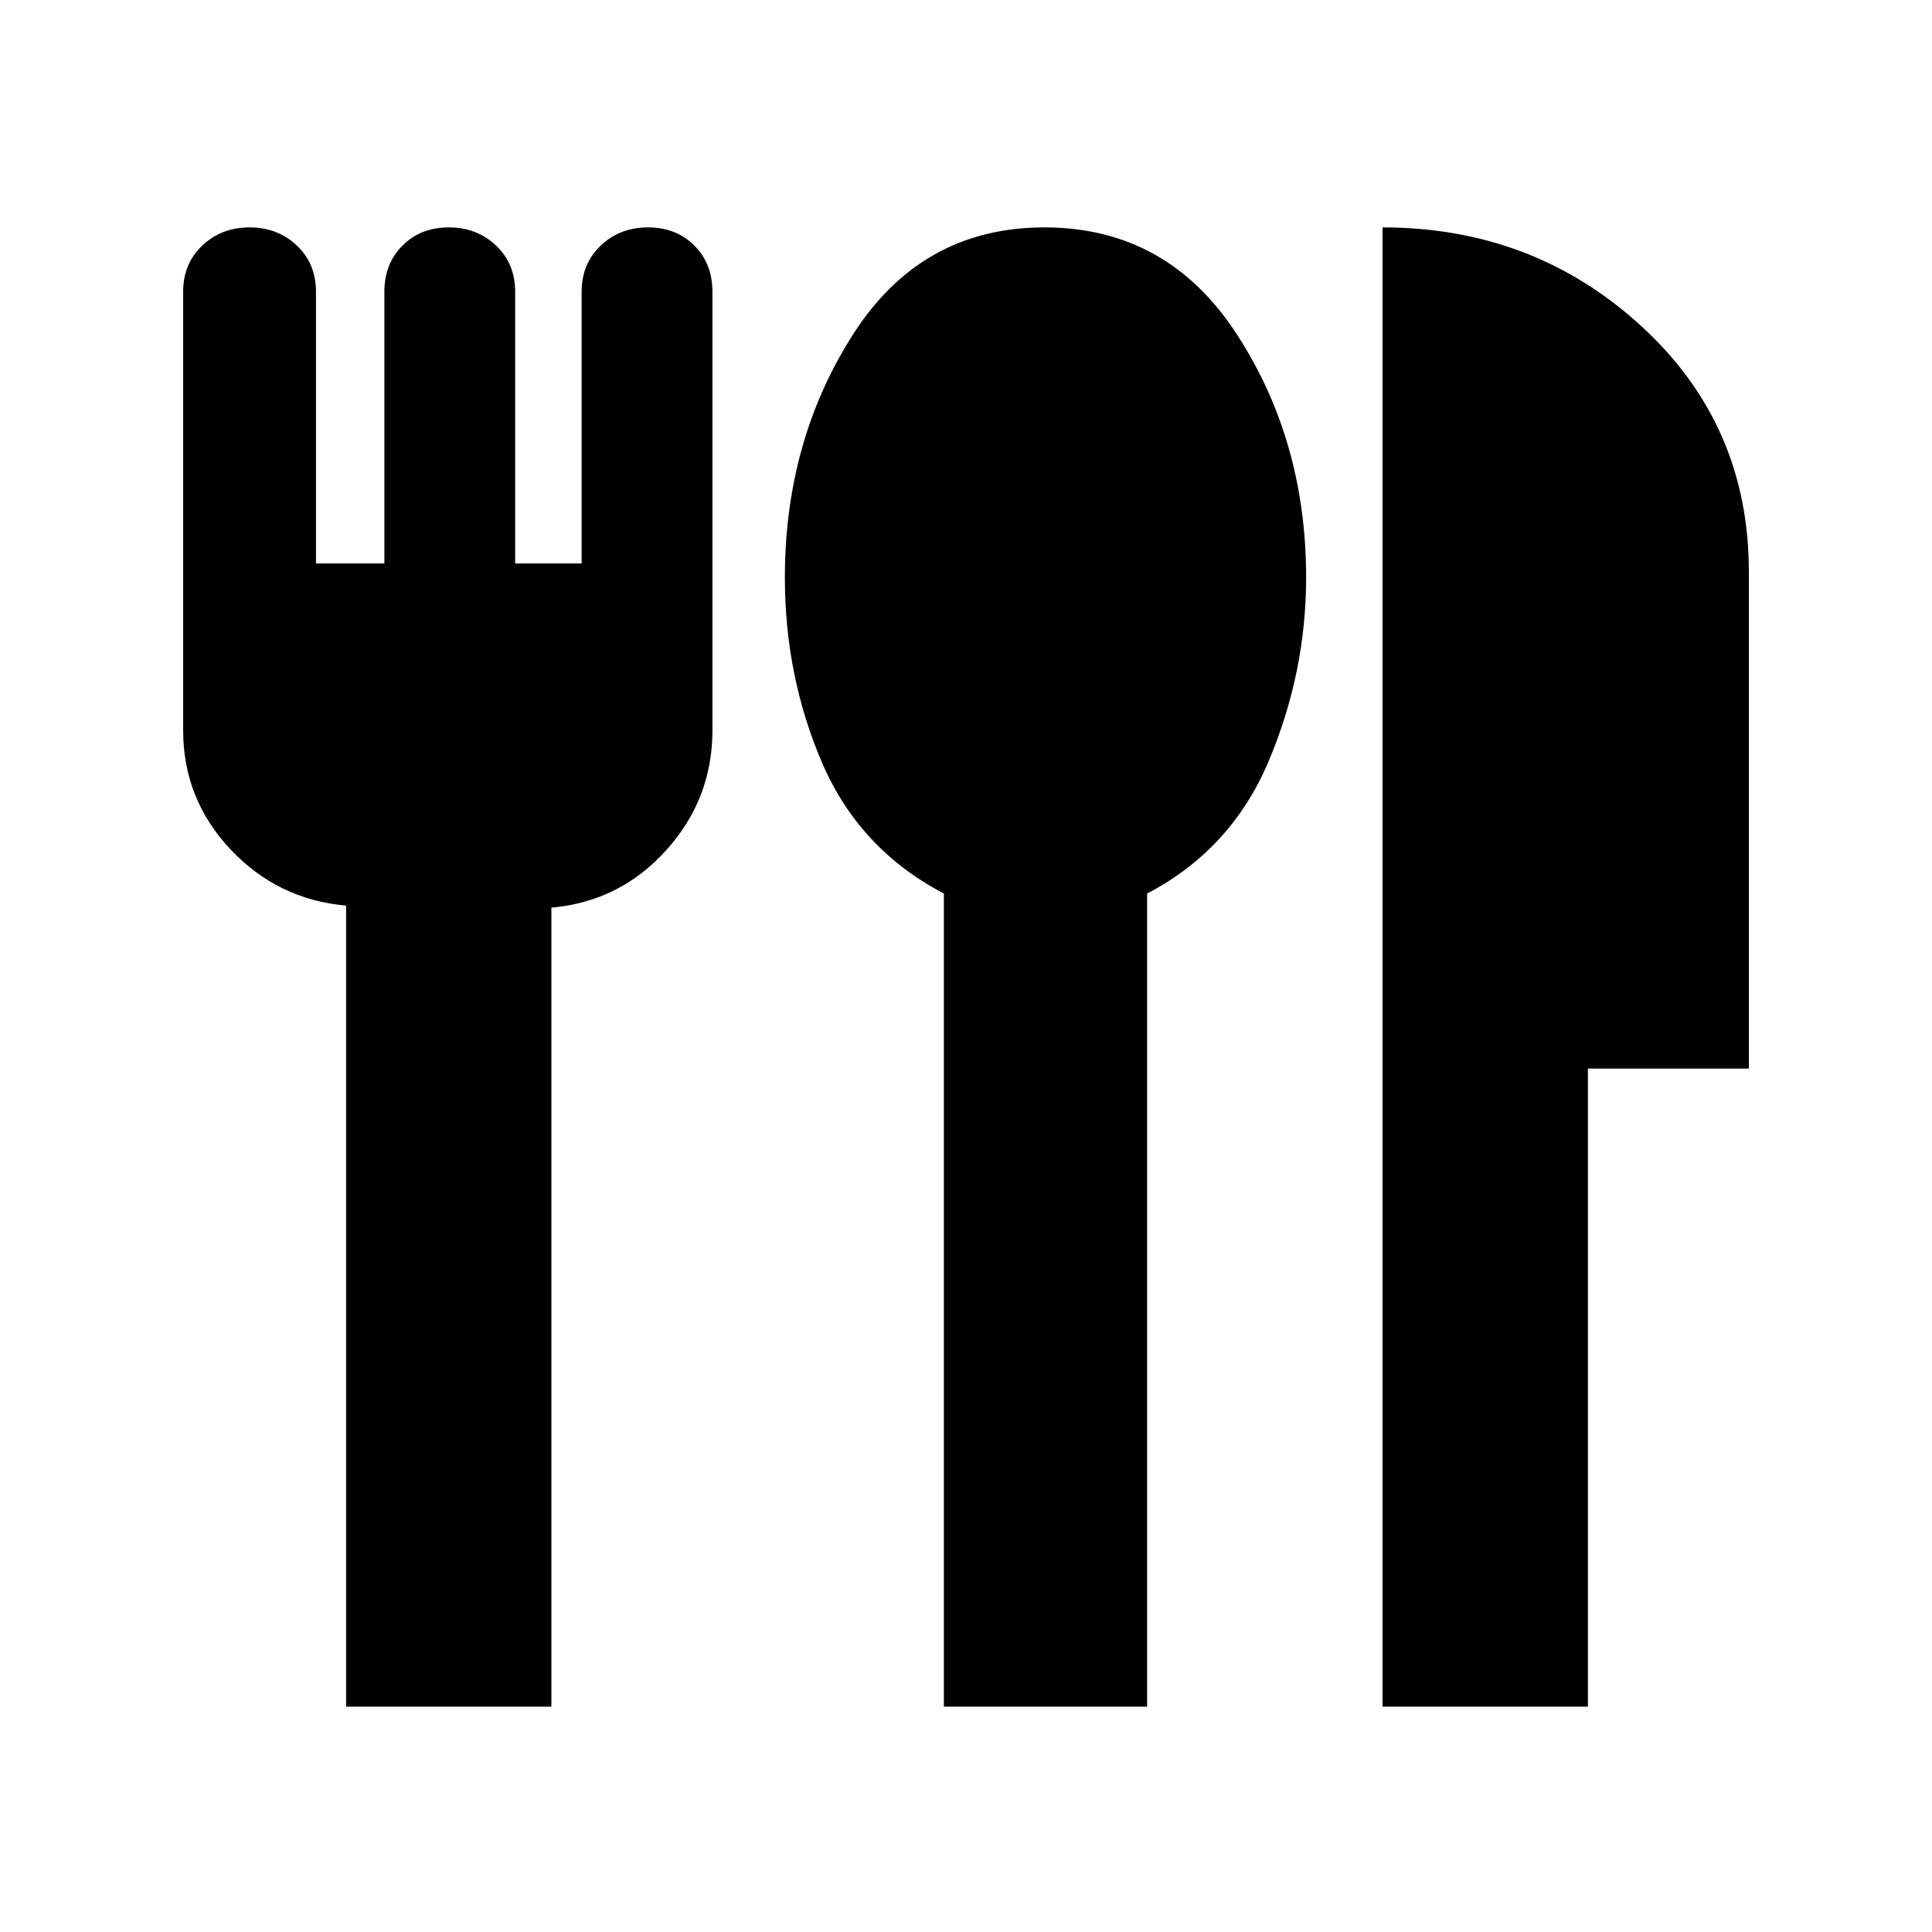 <svg xmlns="http://www.w3.org/2000/svg" height="20" width="20"><path d="M9.771 17.667V9.25q-.875-.458-1.261-1.354Q8.125 7 8.125 5.979q0-1.417.708-2.521.709-1.104 1.979-1.104 1.271 0 1.99 1.104.719 1.104.719 2.521 0 .979-.386 1.896-.385.917-1.26 1.375v8.417Zm4.541 0V2.354q1.563 0 2.678 1.021 1.114 1.021 1.114 2.542v5.145h-1.666v6.605Zm-10.729 0V9.375q-.708-.063-1.198-.583-.489-.521-.489-1.23V3.021q0-.292.198-.479.198-.188.489-.188.292 0 .49.188.198.187.198.479v2.812h.708V3.021q0-.292.188-.479.187-.188.479-.188t.489.188q.198.187.198.479v2.812h.688V3.021q0-.292.198-.479.198-.188.489-.188.292 0 .48.188.187.187.187.479v4.541q0 .709-.479 1.24t-1.188.594v8.271Z"/></svg>